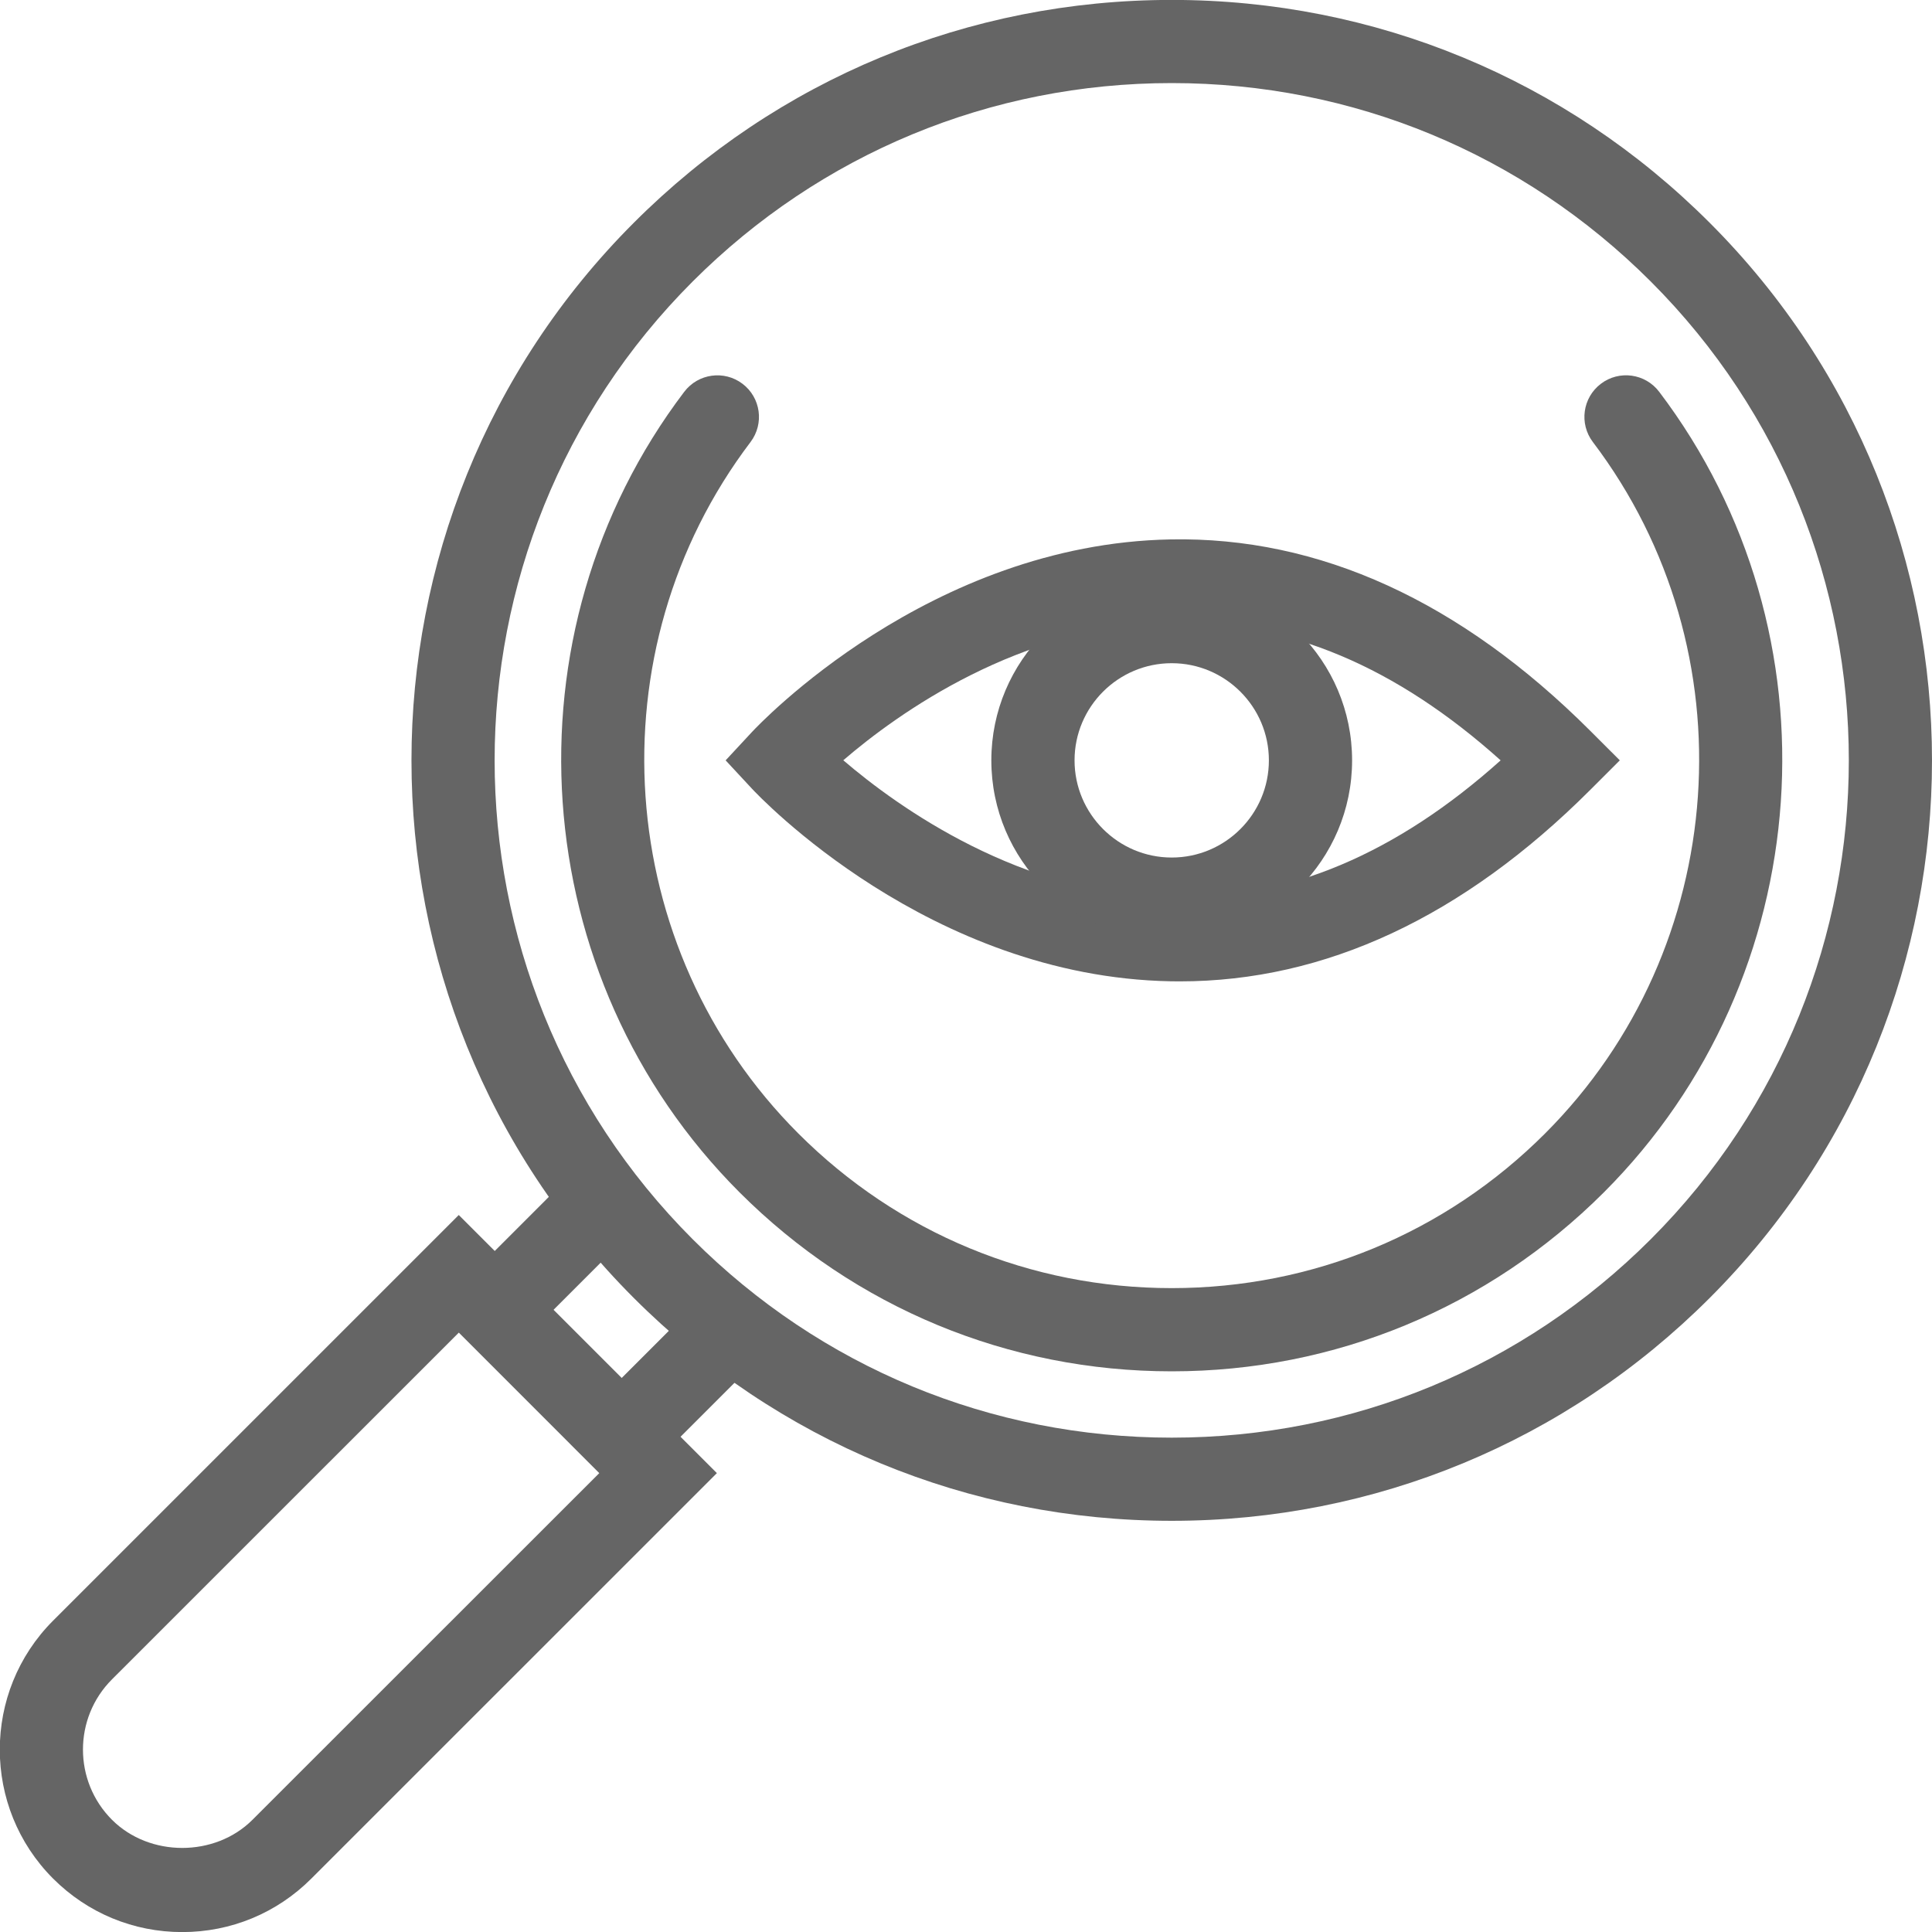<svg width="70" height="70" viewBox="0 0 70 70" fill="none" xmlns="http://www.w3.org/2000/svg">
<g clip-path="url(#clip0_1472_16801)">
<path d="M42.454 55.102C35.093 55.102 28.172 52.235 22.968 47.032C12.222 36.289 12.222 18.81 22.968 8.067C28.171 2.862 35.093 -0.003 42.454 -0.003C49.817 -0.003 56.737 2.864 61.941 8.067C72.686 18.809 72.686 36.289 61.941 47.032C56.737 52.235 49.815 55.102 42.454 55.102ZM42.454 3.01C35.898 3.01 29.734 5.564 25.098 10.198C15.529 19.766 15.529 35.333 25.098 44.901C29.734 49.537 35.898 52.089 42.454 52.089C49.012 52.089 55.174 49.535 59.809 44.901C69.379 35.333 69.379 19.766 59.809 10.198C55.174 5.564 49.01 3.01 42.454 3.01Z" fill="#656565"/>
<path d="M42.453 49.686C36.539 49.686 30.979 47.383 26.797 43.203C19.014 35.422 18.153 22.951 24.791 14.196C25.295 13.532 26.24 13.403 26.902 13.905C27.566 14.407 27.695 15.352 27.193 16.016C21.459 23.578 22.204 34.35 28.928 41.071C32.541 44.682 37.344 46.671 42.453 46.671C47.563 46.671 52.366 44.682 55.978 41.071C62.702 34.349 63.447 23.578 57.713 16.016C57.209 15.352 57.34 14.407 58.003 13.905C58.667 13.4 59.614 13.532 60.116 14.196C66.756 22.951 65.893 35.422 58.11 43.203C53.926 47.382 48.368 49.686 42.453 49.686Z" fill="#656565"/>
<path d="M20.321 42.929L22.452 45.06L18.995 48.517L16.865 46.386L20.321 42.929Z" fill="#656565"/>
<path d="M24.921 47.531L27.052 49.662L23.595 53.119L21.464 50.988L24.921 47.531Z" fill="#656565"/>
<path d="M6.602 70.003C4.836 70.003 3.175 69.315 1.926 68.067C-0.652 65.489 -0.652 61.295 1.926 58.717L16.622 44.022L25.974 53.374L11.278 68.067C10.03 69.315 8.369 70.003 6.602 70.003ZM16.624 48.283L4.058 60.846C2.655 62.248 2.655 64.532 4.058 65.935C5.418 67.294 7.788 67.294 9.147 65.935L21.713 53.374L16.624 48.283Z" fill="#656565"/>
<path d="M42.746 35.557C42.635 35.557 42.523 35.557 42.412 35.554C33.669 35.391 27.501 28.852 27.242 28.573L26.291 27.549L27.242 26.525C27.501 26.246 33.669 19.708 42.412 19.544C47.791 19.44 52.916 21.778 57.623 26.484L58.689 27.549L57.623 28.614C53.015 33.222 48.011 35.557 42.746 35.557ZM30.554 27.546C32.531 29.24 36.991 32.448 42.495 32.541C46.658 32.606 50.602 30.93 54.371 27.549C50.592 24.158 46.666 22.489 42.47 22.557C36.953 22.661 32.52 25.855 30.554 27.546Z" fill="#656565"/>
<path d="M42.453 34.084C38.849 34.084 35.918 31.153 35.918 27.549C35.918 23.947 38.851 21.014 42.453 21.014C46.058 21.014 48.989 23.945 48.989 27.549C48.989 31.153 46.057 34.084 42.453 34.084ZM42.453 24.029C40.511 24.029 38.933 25.608 38.933 27.549C38.933 29.491 40.513 31.07 42.453 31.07C44.396 31.07 45.974 29.491 45.974 27.549C45.974 25.608 44.395 24.029 42.453 24.029Z" fill="#656565"/>
</g>
<defs>
<clipPath id="clip0_1472_16801">
<rect width="70" height="70" fill="white"/>
</clipPath>
</defs>
</svg>
